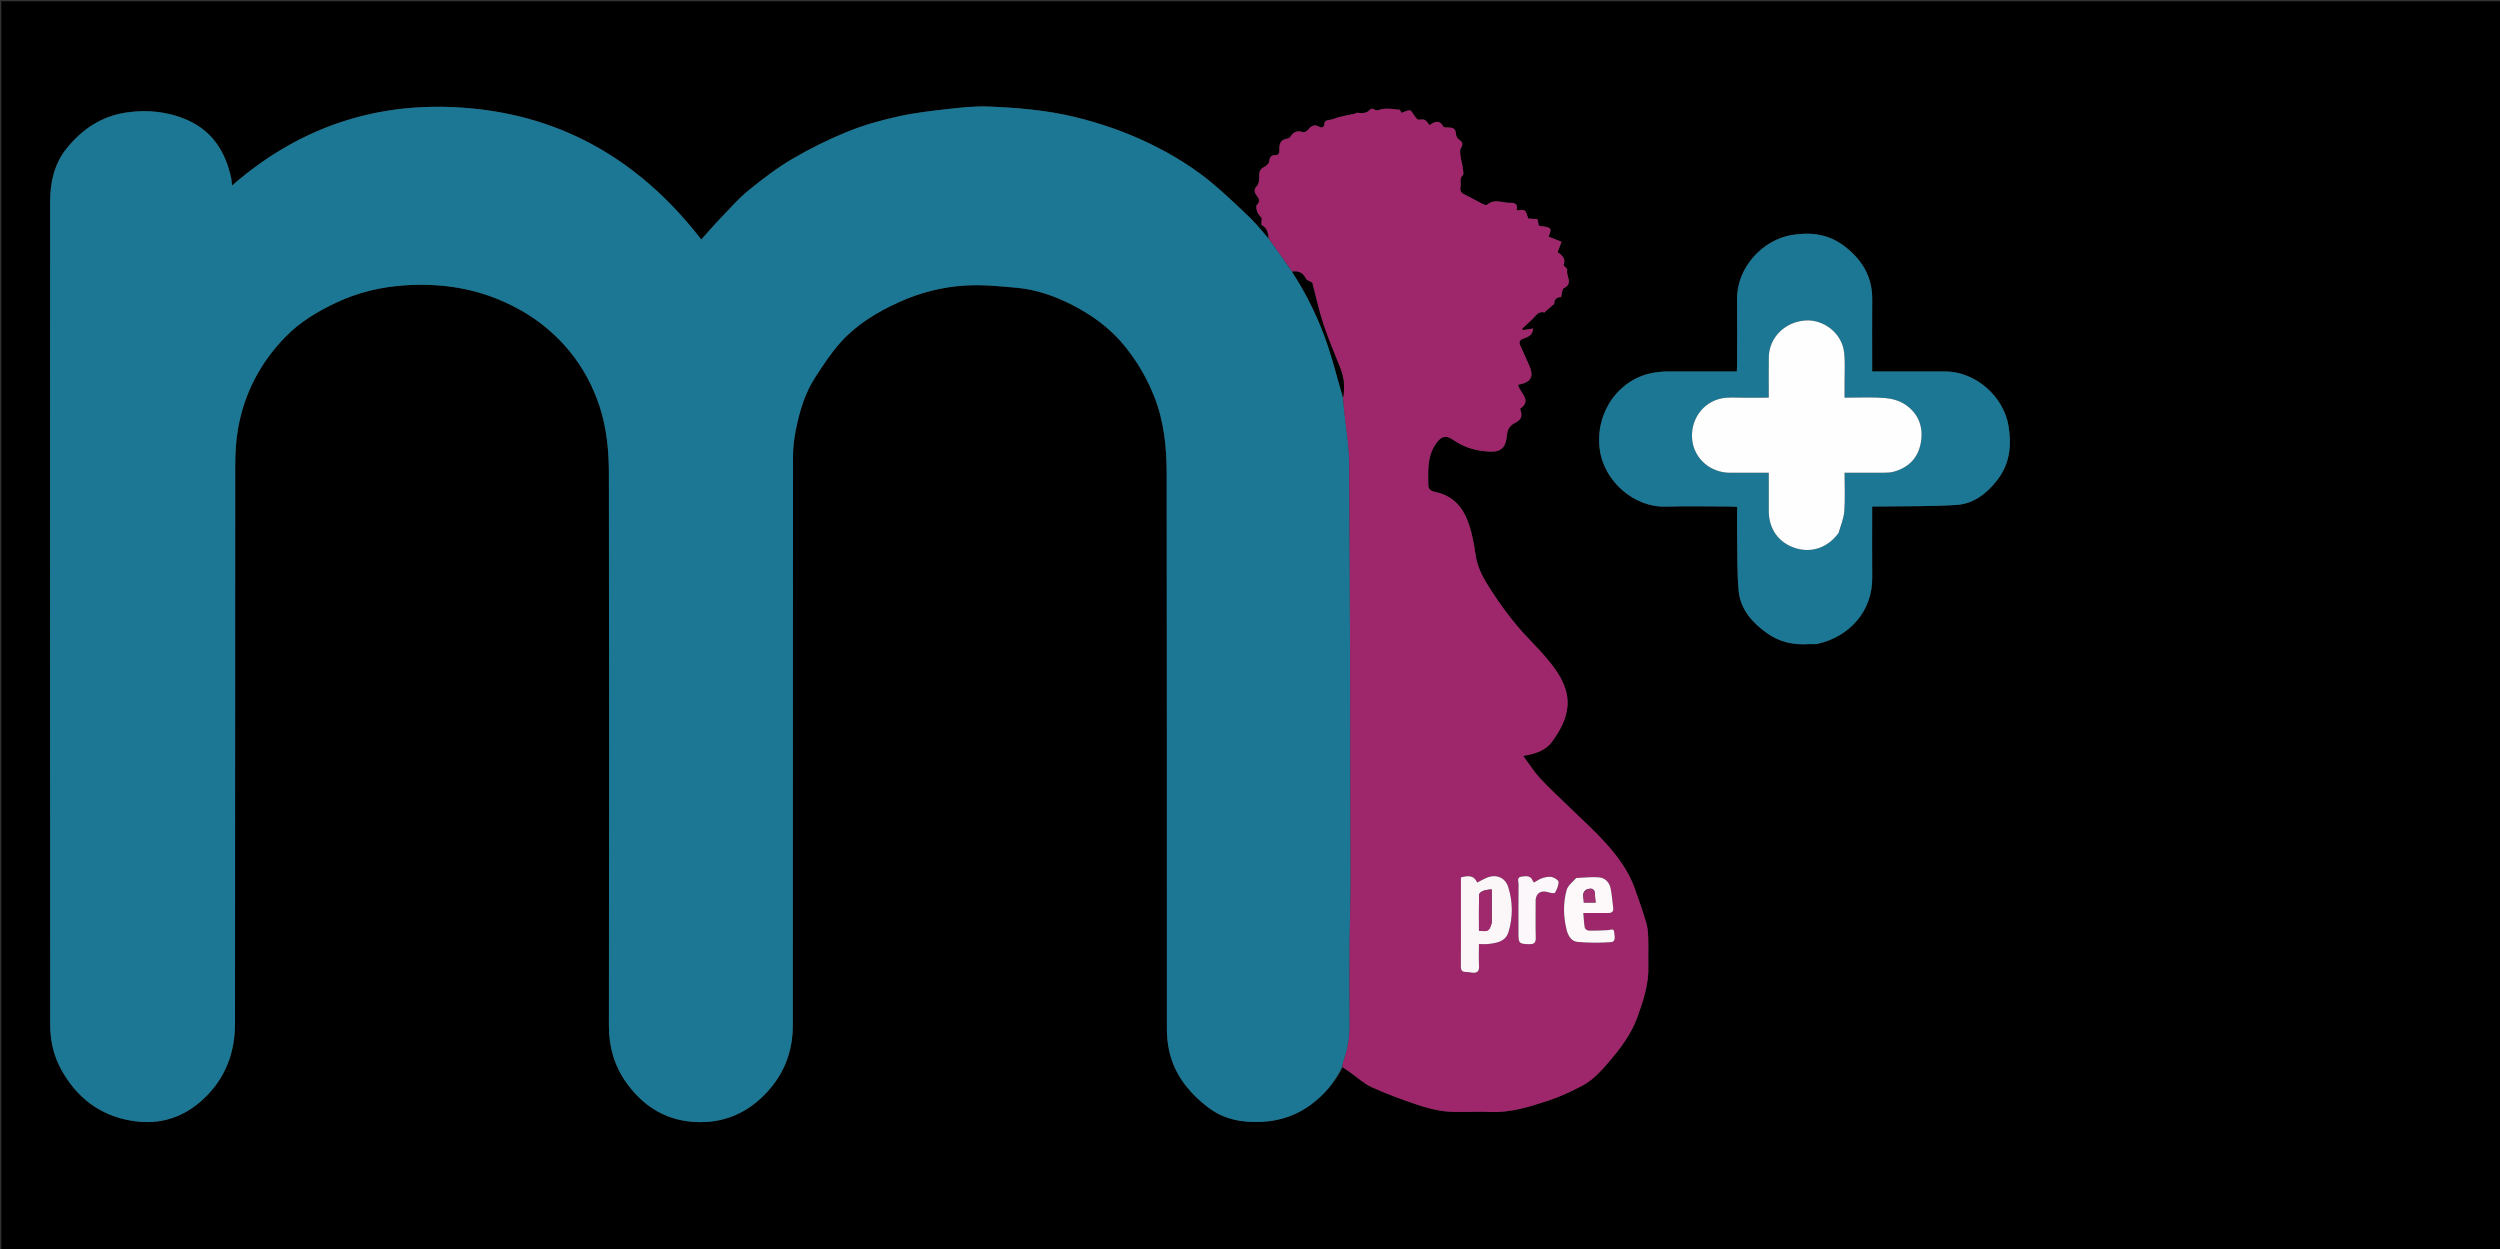 <svg version="1.1" id="Layer_1" xmlns="http://www.w3.org/2000/svg" xmlns:xlink="http://www.w3.org/1999/xlink" x="0px" y="0px"
	 width="100%" viewBox="0 0 1999 999" enable-background="new 0 0 1999 999" xml:space="preserve">
<rect x="0" y="0" width="1999" height="999" fill="#333333" stroke="none"/>
<path fill="#000000" opacity="1" stroke="none" 
	d="
M1486,1000 
	C990.667,1000 495.833,1000 1,1000 
	C1,667 1,334 1,1 
	C667.333,1 1333.666,1 1999.999,1 
	C2000,334 2000,666.999 2000,1000 
	C1828.833,1000 1657.667,1000 1486,1000 
M1014.105,190.555 
	C1009.535,185.335 1005.271,179.802 1000.328,174.962 
	C991.46,166.279 982.38,157.788 973.034,149.623 
	C956.337,135.037 937.561,123.498 917.615,113.997 
	C898.933,105.097 879.437,98.397 859.257,93.51 
	C836.54,88.008 813.429,86.142 790.247,85.187 
	C779.742,84.754 769.107,85.912 758.617,87.101 
	C745.097,88.632 731.489,90.138 718.241,93.095 
	C704.521,96.157 690.785,99.957 677.787,105.233 
	C662.638,111.382 647.822,118.699 633.72,126.973 
	C621.458,134.167 610.008,142.923 598.928,151.89 
	C591.004,158.304 584.173,166.098 577.068,173.481 
	C571.604,179.159 566.473,185.157 560.737,191.519 
	C515.283,132.686 456.778,95.772 382.727,87.287 
	C308.904,78.827 242.769,98.44 185.513,148.386 
	C185.269,145.964 185.199,144.549 184.966,143.162 
	C184.723,141.71 184.346,140.28 183.988,138.85 
	C179.024,119.023 168.11,103.753 149.011,95.63 
	C133.885,89.196 117.985,87.567 101.535,89.89 
	C81.173,92.766 65.559,103.398 53.126,118.887 
	C43.28,131.152 40.086,146.119 40.078,161.49 
	C39.964,380.81 39.947,600.13 40.138,819.45 
	C40.149,832.094 42.871,844.442 49.293,855.836 
	C61.703,877.856 79.759,891.759 104.855,896.086 
	C127.406,899.974 146.928,893.794 163.401,878.06 
	C180.305,861.914 187.878,841.577 187.907,818.674 
	C188.09,670.017 187.962,521.359 188.088,372.701 
	C188.097,362.981 188.572,353.128 190.197,343.569 
	C195.063,314.945 207.944,290.161 228.208,269.369 
	C239.836,257.438 253.877,249.012 268.914,241.943 
	C286.119,233.856 304.312,229.491 323.003,228.208 
	C349.938,226.359 376.269,229.653 401.421,240.623 
	C422.71,249.91 440.865,263.006 455.568,281.011 
	C466.535,294.441 474.496,309.548 479.735,325.893 
	C485.193,342.922 486.851,360.789 486.877,378.556 
	C487.094,525.713 487.086,672.871 486.883,820.029 
	C486.86,837.015 491.162,852.206 500.983,865.916 
	C513.404,883.256 530.071,894.46 551.266,896.758 
	C574.223,899.248 594.439,892.398 611.15,875.532 
	C626.55,859.99 633.911,841.384 633.93,819.946 
	C634.064,668.122 633.97,516.298 634.097,364.474 
	C634.103,357.467 635.008,350.356 636.397,343.476 
	C639.362,328.786 643.581,314.378 651.831,301.691 
	C658.177,291.932 664.614,282.035 672.387,273.445 
	C685.333,259.141 701.765,249.308 719.262,241.398 
	C735.884,233.884 753.532,229.47 771.572,228.316 
	C785.284,227.439 799.213,228.864 812.97,230.099 
	C828.661,231.508 843.432,236.701 857.388,243.855 
	C873.195,251.959 887.352,262.161 898.83,276.112 
	C908.955,288.419 916.822,301.878 922.724,316.53 
	C930.729,336.405 932.846,357.453 932.878,378.545 
	C933.108,526.536 932.991,674.527 933.042,822.518 
	C933.044,826.958 933.387,831.441 934.059,835.83 
	C937.302,857.002 949.405,872.657 965.816,885.332 
	C978.591,895.199 993.507,897.866 1009.295,897.015 
	C1023.46,896.251 1036.415,891.886 1047.842,883.561 
	C1058.82,875.564 1067.349,865.362 1073.727,853.426 
	C1075.751,854.83 1077.78,856.228 1079.798,857.641 
	C1085.435,861.589 1090.637,866.49 1096.794,869.292 
	C1108.441,874.591 1120.506,879.068 1132.647,883.143 
	C1140.495,885.777 1148.705,888.068 1156.9,888.757 
	C1168.205,889.706 1179.672,888.549 1191.03,889.107 
	C1207.875,889.934 1223.48,884.831 1239.013,879.702 
	C1247.964,876.746 1256.606,872.612 1264.987,868.242 
	C1273.455,863.828 1279.858,856.818 1286.078,849.569 
	C1295.472,838.62 1304.122,827.339 1309.13,813.607 
	C1313.971,800.331 1318.397,787.014 1318.031,772.599 
	C1317.844,765.223 1318.175,757.834 1317.93,750.462 
	C1317.79,746.241 1317.521,741.878 1316.334,737.868 
	C1313.57,728.527 1310.354,719.312 1307.068,710.137 
	C1302.106,696.279 1293.414,684.639 1283.727,673.911 
	C1275.089,664.343 1265.411,655.714 1256.181,646.681 
	C1247.973,638.649 1239.449,630.913 1231.645,622.507 
	C1226.615,617.091 1222.632,610.702 1217.938,604.426 
	C1227.287,602.896 1235.713,600.24 1240.8,593.382 
	C1258.755,569.179 1256.822,551.556 1240.069,530.433 
	C1234.688,523.648 1228.712,517.302 1222.688,511.065 
	C1210.006,497.934 1199.321,483.258 1189.657,467.89 
	C1184.993,460.474 1181.122,452.551 1179.833,443.427 
	C1178.521,434.136 1176.735,424.665 1173.358,415.972 
	C1169.02,404.808 1161.161,396.433 1148.571,393.626 
	C1145.893,393.029 1142.106,392.144 1142.074,388.054 
	C1141.985,376.927 1141.023,365.75 1147.634,355.6 
	C1152.035,348.842 1155.833,347.414 1162.327,351.948 
	C1171.082,358.06 1180.765,360.679 1191.393,361.115 
	C1200.55,361.491 1204.103,357.526 1204.93,348.099 
	C1205.333,343.502 1207.13,340.264 1211.371,338.175 
	C1216.644,335.577 1217.669,332.502 1215.418,326.894 
	C1225.592,320.001 1214.997,314.077 1213.882,307.62 
	C1226.323,305.462 1226.26,299.476 1221.911,290.249 
	C1219.774,285.715 1217.797,281.107 1215.724,276.544 
	C1214.359,273.539 1214.812,271.864 1218.392,270.672 
	C1221.909,269.501 1225.794,267.822 1225.797,262.654 
	C1222.908,263.121 1220.33,263.538 1217.752,263.954 
	C1217.535,263.577 1217.318,263.199 1217.102,262.822 
	C1219.872,260.232 1222.638,257.637 1225.415,255.055 
	C1228.144,252.518 1230.049,248.484 1234.961,249.845 
	C1235.229,249.919 1235.731,248.948 1236.196,248.548 
	C1238.115,246.898 1240.062,245.28 1242.788,242.986 
	C1242.61,240.199 1244.15,237.413 1248.264,237.615 
	C1249.027,234.845 1248.99,231.128 1250.414,230.443 
	C1258.331,226.632 1251.911,220.489 1253.14,215.691 
	C1253.396,214.691 1249.986,212.617 1250.293,211.787 
	C1252.356,206.204 1248.321,203.841 1245.493,201.619 
	C1246.647,198.522 1247.614,195.93 1248.59,193.31 
	C1244.58,191.727 1241.415,190.477 1238.259,189.231 
	C1241.026,182.101 1240.854,181.921 1230.416,180.506 
	C1230.11,178.839 1229.794,177.118 1229.454,175.265 
	C1227.882,175.167 1226.573,175.099 1225.267,175 
	C1223.974,174.902 1222.684,174.772 1221.965,174.708 
	C1220.939,172.22 1220.635,169.383 1219.129,168.411 
	C1217.559,167.399 1214.829,168.185 1212.624,168.185 
	C1214.099,164.067 1211.645,161.997 1208.074,162.179 
	C1201.768,162.499 1195.058,158.477 1189.073,163.751 
	C1188.49,164.265 1186.519,163.606 1185.413,163.051 
	C1180.92,160.797 1176.596,158.192 1172.045,156.07 
	C1168.881,154.595 1167.018,153.075 1167.883,149.064 
	C1168.518,146.12 1166.588,142.806 1169.716,140.085 
	C1170.524,139.382 1169.913,136.919 1169.765,135.281 
	C1169.621,133.689 1169.254,132.115 1168.949,130.54 
	C1168.55,128.484 1167.947,126.45 1167.749,124.376 
	C1167.57,122.485 1167.148,120.151 1168.012,118.726 
	C1169.808,115.761 1169.966,113.903 1166.815,111.799 
	C1165.442,110.882 1164.248,108.714 1164.161,107.051 
	C1163.967,103.353 1162.172,102.093 1158.828,101.979 
	C1157.211,101.925 1154.604,102.123 1154.152,101.286 
	C1150.933,95.324 1146.99,97.288 1143.052,100.067 
	C1139.438,95.152 1139.451,95.337 1134.159,95.707 
	C1133.189,95.775 1132.018,93.706 1131.026,92.549 
	C1129.764,91.078 1128.722,88.438 1127.348,88.273 
	C1125.288,88.026 1123.022,89.492 1120.549,90.33 
	C1120.248,89.782 1119.751,87.841 1119.042,87.76 
	C1114.492,87.237 1109.814,86.521 1105.347,87.126 
	C1103.107,87.429 1101.204,89.178 1098.758,87.454 
	C1098.064,86.965 1096.3,86.775 1095.955,87.201 
	C1092.943,90.916 1089.023,90.663 1084.948,90.15 
	C1084.564,90.102 1084.138,90.739 1083.684,90.838 
	C1079.536,91.74 1075.355,92.495 1071.232,93.496 
	C1068.515,94.156 1065.929,95.505 1063.193,95.888 
	C1060.781,96.226 1059.135,96.453 1058.883,99.429 
	C1058.638,102.318 1056.563,102.336 1054.496,101.186 
	C1050.546,98.989 1048.186,101.077 1045.765,103.925 
	C1044.896,104.948 1042.85,106.079 1041.878,105.717 
	C1037.425,104.061 1034.395,105.469 1031.902,109.151 
	C1031.398,109.895 1030.468,110.755 1029.666,110.83 
	C1024.095,111.349 1022.775,114.987 1022.968,119.713 
	C1023.07,122.199 1022.679,123.999 1019.622,124.025 
	C1016.316,124.052 1015.187,125.952 1014.824,129.128 
	C1014.662,130.547 1013.073,132.274 1011.683,132.986 
	C1008.605,134.561 1006.755,136.33 1006.871,140.177 
	C1006.957,143.005 1006.798,146.689 1005.131,148.525 
	C1002.497,151.427 1002.765,153.603 1004.698,156.135 
	C1006.68,158.733 1007.964,160.846 1005.006,163.882 
	C1004.09,164.822 1004.71,167.861 1005.419,169.62 
	C1006.182,171.515 1007.875,173.035 1008.932,174.419 
	C1008.932,176.182 1008.227,179.741 1009.049,180.138 
	C1013.862,182.462 1013.687,187.003 1014.105,190.555 
M1447.366,515 
	C1449.199,514.977 1451.096,515.261 1452.853,514.885 
	C1478.771,509.342 1497.305,488.674 1497.032,461.856 
	C1496.86,444.859 1497,427.858 1497,410.859 
	C1497,409.079 1497,407.3 1497,405 
	C1499.717,405 1501.84,405.029 1503.962,404.995 
	C1524.069,404.674 1544.221,405.053 1564.266,403.767 
	C1578.089,402.881 1588.655,394.61 1597.037,383.8 
	C1607.03,370.914 1608.594,356.264 1606.027,340.703 
	C1602.068,316.707 1579.488,297.025 1555.122,297.004 
	C1537.623,296.988 1520.124,297 1502.625,297 
	C1500.868,297 1499.111,297 1497,297 
	C1497,294.424 1497,292.614 1497,290.803 
	C1497,273.637 1496.888,256.471 1497.03,239.306 
	C1497.185,220.46 1488.13,206.557 1473.53,195.926 
	C1461.242,186.979 1447.206,185.439 1432.496,187.948 
	C1409.367,191.893 1388.644,213.913 1388.959,239.408 
	C1389.173,256.738 1389.007,274.073 1388.99,291.405 
	C1388.989,293.166 1388.847,294.928 1388.756,297 
	C1369.567,297 1350.922,296.954 1332.276,297.044 
	C1329.002,297.06 1325.703,297.469 1322.463,297.991 
	C1294.992,302.42 1275.13,329.372 1279.172,359.484 
	C1282.544,384.61 1306.394,405.847 1332.022,405.095 
	C1349.173,404.592 1366.351,404.992 1383.517,405.01 
	C1385.269,405.012 1387.021,405.164 1389,405.257 
	C1389,413.523 1388.893,421.182 1389.024,428.837 
	C1389.271,443.277 1388.917,457.781 1390.186,472.136 
	C1391.509,487.105 1401.005,497.727 1412.682,506.15 
	C1422.643,513.336 1434.124,516.002 1447.366,515 
z"/>
<path fill="#1B7794" opacity="1" stroke="none" 
	d="
M1073.16,852.996 
	C1067.349,865.362 1058.82,875.564 1047.842,883.561 
	C1036.415,891.886 1023.46,896.251 1009.295,897.015 
	C993.507,897.866 978.591,895.199 965.816,885.332 
	C949.405,872.657 937.302,857.002 934.059,835.83 
	C933.387,831.441 933.044,826.958 933.042,822.518 
	C932.991,674.527 933.108,526.536 932.878,378.545 
	C932.846,357.453 930.729,336.405 922.724,316.53 
	C916.822,301.878 908.955,288.419 898.83,276.112 
	C887.352,262.161 873.195,251.959 857.388,243.855 
	C843.432,236.701 828.661,231.508 812.97,230.099 
	C799.213,228.864 785.284,227.439 771.572,228.316 
	C753.532,229.47 735.884,233.884 719.262,241.398 
	C701.765,249.308 685.333,259.141 672.387,273.445 
	C664.614,282.035 658.177,291.932 651.831,301.691 
	C643.581,314.378 639.362,328.786 636.397,343.476 
	C635.008,350.356 634.103,357.467 634.097,364.474 
	C633.97,516.298 634.064,668.122 633.93,819.946 
	C633.911,841.384 626.55,859.99 611.15,875.532 
	C594.439,892.398 574.223,899.248 551.266,896.758 
	C530.071,894.46 513.404,883.256 500.983,865.916 
	C491.162,852.206 486.86,837.015 486.883,820.029 
	C487.086,672.871 487.094,525.713 486.877,378.556 
	C486.851,360.789 485.193,342.922 479.735,325.893 
	C474.496,309.548 466.535,294.441 455.568,281.011 
	C440.865,263.006 422.71,249.91 401.421,240.623 
	C376.269,229.653 349.938,226.359 323.003,228.208 
	C304.312,229.491 286.119,233.856 268.914,241.943 
	C253.877,249.012 239.836,257.438 228.208,269.369 
	C207.944,290.161 195.063,314.945 190.197,343.569 
	C188.572,353.128 188.097,362.981 188.088,372.701 
	C187.962,521.359 188.09,670.017 187.907,818.674 
	C187.878,841.577 180.305,861.914 163.401,878.06 
	C146.928,893.794 127.406,899.974 104.855,896.086 
	C79.759,891.759 61.703,877.856 49.293,855.836 
	C42.871,844.442 40.149,832.094 40.138,819.45 
	C39.947,600.13 39.964,380.81 40.078,161.49 
	C40.086,146.119 43.28,131.152 53.126,118.887 
	C65.559,103.398 81.173,92.766 101.535,89.89 
	C117.985,87.567 133.885,89.196 149.011,95.63 
	C168.11,103.753 179.024,119.023 183.988,138.85 
	C184.346,140.28 184.723,141.71 184.966,143.162 
	C185.199,144.549 185.269,145.964 185.513,148.386 
	C242.769,98.44 308.904,78.827 382.727,87.287 
	C456.778,95.772 515.283,132.686 560.737,191.519 
	C566.473,185.157 571.604,179.159 577.068,173.481 
	C584.173,166.098 591.004,158.304 598.928,151.89 
	C610.008,142.923 621.458,134.167 633.72,126.973 
	C647.822,118.699 662.638,111.382 677.787,105.233 
	C690.785,99.957 704.521,96.157 718.241,93.095 
	C731.489,90.138 745.097,88.632 758.617,87.101 
	C769.107,85.912 779.742,84.754 790.247,85.187 
	C813.429,86.142 836.54,88.008 859.257,93.51 
	C879.437,98.397 898.933,105.097 917.615,113.997 
	C937.561,123.498 956.337,135.037 973.034,149.623 
	C982.38,157.788 991.46,166.279 1000.328,174.962 
	C1005.271,179.802 1009.535,185.335 1014.568,191.001 
	C1021.083,199.981 1027.133,208.515 1033.254,217.38 
	C1045.484,236.118 1054.923,255.9 1061.913,276.757 
	C1066.46,290.32 1069.882,304.261 1073.868,318.473 
	C1074.161,321.56 1074.365,324.209 1074.631,326.853 
	C1076.085,341.252 1078.742,355.642 1078.829,370.049 
	C1079.499,481.997 1079.712,593.949 1079.958,705.9 
	C1079.993,721.379 1079.285,736.859 1079.187,752.341 
	C1079.046,774.666 1079.041,796.994 1079.198,819.319 
	C1079.269,829.449 1077.686,839.199 1074.167,848.675 
	C1073.656,850.051 1073.487,851.553 1073.16,852.996 
z"/>
<path fill="#9E266A" opacity="1" stroke="none" 
	d="
M1073.444,853.211 
	C1073.487,851.553 1073.656,850.051 1074.167,848.675 
	C1077.686,839.199 1079.269,829.449 1079.198,819.319 
	C1079.041,796.994 1079.046,774.666 1079.187,752.341 
	C1079.285,736.859 1079.993,721.379 1079.958,705.9 
	C1079.712,593.949 1079.499,481.997 1078.829,370.049 
	C1078.742,355.642 1076.085,341.252 1074.631,326.853 
	C1074.365,324.209 1074.161,321.56 1073.937,318.038 
	C1075.63,309.218 1074.447,301.557 1071.558,294.098 
	C1067.063,282.49 1062.007,271.071 1058.117,259.265 
	C1054.456,248.157 1051.997,236.654 1049.209,226.08 
	C1047.245,224.879 1044.767,224.248 1044.065,222.772 
	C1041.762,217.933 1038.114,216.474 1033.184,217.049 
	C1027.133,208.515 1021.083,199.981 1014.922,191.228 
	C1013.687,187.003 1013.862,182.462 1009.049,180.138 
	C1008.227,179.741 1008.932,176.182 1008.932,174.419 
	C1007.875,173.035 1006.182,171.515 1005.419,169.62 
	C1004.71,167.861 1004.09,164.822 1005.006,163.882 
	C1007.964,160.846 1006.68,158.733 1004.698,156.135 
	C1002.765,153.603 1002.497,151.427 1005.131,148.525 
	C1006.798,146.689 1006.957,143.005 1006.871,140.177 
	C1006.755,136.33 1008.605,134.561 1011.683,132.986 
	C1013.073,132.274 1014.662,130.547 1014.824,129.128 
	C1015.187,125.952 1016.316,124.052 1019.622,124.025 
	C1022.679,123.999 1023.07,122.199 1022.968,119.713 
	C1022.775,114.987 1024.095,111.349 1029.666,110.83 
	C1030.468,110.755 1031.398,109.895 1031.902,109.151 
	C1034.395,105.469 1037.425,104.061 1041.878,105.717 
	C1042.85,106.079 1044.896,104.948 1045.765,103.925 
	C1048.186,101.077 1050.546,98.989 1054.496,101.186 
	C1056.563,102.336 1058.638,102.318 1058.883,99.429 
	C1059.135,96.453 1060.781,96.226 1063.193,95.888 
	C1065.929,95.505 1068.515,94.156 1071.232,93.496 
	C1075.355,92.495 1079.536,91.74 1083.684,90.838 
	C1084.138,90.739 1084.564,90.102 1084.948,90.15 
	C1089.023,90.663 1092.943,90.916 1095.955,87.201 
	C1096.3,86.775 1098.064,86.965 1098.758,87.454 
	C1101.204,89.178 1103.107,87.429 1105.347,87.126 
	C1109.814,86.521 1114.492,87.237 1119.042,87.76 
	C1119.751,87.841 1120.248,89.782 1120.549,90.33 
	C1123.022,89.492 1125.288,88.026 1127.348,88.273 
	C1128.722,88.438 1129.764,91.078 1131.026,92.549 
	C1132.018,93.706 1133.189,95.775 1134.159,95.707 
	C1139.451,95.337 1139.438,95.152 1143.052,100.067 
	C1146.99,97.288 1150.933,95.324 1154.152,101.286 
	C1154.604,102.123 1157.211,101.925 1158.828,101.979 
	C1162.172,102.093 1163.967,103.353 1164.161,107.051 
	C1164.248,108.714 1165.442,110.882 1166.815,111.799 
	C1169.966,113.903 1169.808,115.761 1168.012,118.726 
	C1167.148,120.151 1167.57,122.485 1167.749,124.376 
	C1167.947,126.45 1168.55,128.484 1168.949,130.54 
	C1169.254,132.115 1169.621,133.689 1169.765,135.281 
	C1169.913,136.919 1170.524,139.382 1169.716,140.085 
	C1166.588,142.806 1168.518,146.12 1167.883,149.064 
	C1167.018,153.075 1168.881,154.595 1172.045,156.07 
	C1176.596,158.192 1180.92,160.797 1185.413,163.051 
	C1186.519,163.606 1188.49,164.265 1189.073,163.751 
	C1195.058,158.477 1201.768,162.499 1208.074,162.179 
	C1211.645,161.997 1214.099,164.067 1212.624,168.185 
	C1214.829,168.185 1217.559,167.399 1219.129,168.411 
	C1220.635,169.383 1220.939,172.22 1221.965,174.708 
	C1222.684,174.772 1223.974,174.902 1225.267,175 
	C1226.573,175.099 1227.882,175.167 1229.454,175.265 
	C1229.794,177.118 1230.11,178.839 1230.416,180.506 
	C1240.854,181.921 1241.026,182.101 1238.259,189.231 
	C1241.415,190.477 1244.58,191.727 1248.59,193.31 
	C1247.614,195.93 1246.647,198.522 1245.493,201.619 
	C1248.321,203.841 1252.356,206.204 1250.293,211.787 
	C1249.986,212.617 1253.396,214.691 1253.14,215.691 
	C1251.911,220.489 1258.331,226.632 1250.414,230.443 
	C1248.99,231.128 1249.027,234.845 1248.264,237.615 
	C1244.15,237.413 1242.61,240.199 1242.788,242.986 
	C1240.062,245.28 1238.115,246.898 1236.196,248.548 
	C1235.731,248.948 1235.229,249.919 1234.961,249.845 
	C1230.049,248.484 1228.144,252.518 1225.415,255.055 
	C1222.638,257.637 1219.872,260.232 1217.102,262.822 
	C1217.318,263.199 1217.535,263.577 1217.752,263.954 
	C1220.33,263.538 1222.908,263.121 1225.797,262.654 
	C1225.794,267.822 1221.909,269.501 1218.392,270.672 
	C1214.812,271.864 1214.359,273.539 1215.724,276.544 
	C1217.797,281.107 1219.774,285.715 1221.911,290.249 
	C1226.26,299.476 1226.323,305.462 1213.882,307.62 
	C1214.997,314.077 1225.592,320.001 1215.418,326.894 
	C1217.669,332.502 1216.644,335.577 1211.371,338.175 
	C1207.13,340.264 1205.333,343.502 1204.93,348.099 
	C1204.103,357.526 1200.55,361.491 1191.393,361.115 
	C1180.765,360.679 1171.082,358.06 1162.327,351.948 
	C1155.833,347.414 1152.035,348.842 1147.634,355.6 
	C1141.023,365.75 1141.985,376.927 1142.074,388.054 
	C1142.106,392.144 1145.893,393.029 1148.571,393.626 
	C1161.161,396.433 1169.02,404.808 1173.358,415.972 
	C1176.735,424.665 1178.521,434.136 1179.833,443.427 
	C1181.122,452.551 1184.993,460.474 1189.657,467.89 
	C1199.321,483.258 1210.006,497.934 1222.688,511.065 
	C1228.712,517.302 1234.688,523.648 1240.069,530.433 
	C1256.822,551.556 1258.755,569.179 1240.8,593.382 
	C1235.713,600.24 1227.287,602.896 1217.938,604.426 
	C1222.632,610.702 1226.615,617.091 1231.645,622.507 
	C1239.449,630.913 1247.973,638.649 1256.181,646.681 
	C1265.411,655.714 1275.089,664.343 1283.727,673.911 
	C1293.414,684.639 1302.106,696.279 1307.068,710.137 
	C1310.354,719.312 1313.57,728.527 1316.334,737.868 
	C1317.521,741.878 1317.79,746.241 1317.93,750.462 
	C1318.175,757.834 1317.844,765.223 1318.031,772.599 
	C1318.397,787.014 1313.971,800.331 1309.13,813.607 
	C1304.122,827.339 1295.472,838.62 1286.078,849.569 
	C1279.858,856.818 1273.455,863.828 1264.987,868.242 
	C1256.606,872.612 1247.964,876.746 1239.013,879.702 
	C1223.48,884.831 1207.875,889.934 1191.03,889.107 
	C1179.672,888.549 1168.205,889.706 1156.9,888.757 
	C1148.705,888.068 1140.495,885.777 1132.647,883.143 
	C1120.506,879.068 1108.441,874.591 1096.794,869.292 
	C1090.637,866.49 1085.435,861.589 1079.798,857.641 
	C1077.78,856.228 1075.751,854.83 1073.444,853.211 
M1168.152,732.5 
	C1168.152,745.828 1168.231,759.157 1168.093,772.484 
	C1168.061,775.564 1168.801,777.237 1172.164,777.177 
	C1173.807,777.147 1175.457,777.549 1177.106,777.741 
	C1181.093,778.203 1182.877,776.738 1182.638,772.425 
	C1182.32,766.697 1182.559,760.938 1182.559,754.876 
	C1185.521,754.876 1187.689,755.08 1189.807,754.838 
	C1196.727,754.049 1203.876,753.029 1206.253,745.077 
	C1209.818,733.151 1209.701,720.997 1205.935,709.159 
	C1203.533,701.61 1196.299,698.785 1188.942,701.778 
	C1186.347,702.835 1183.907,704.275 1181.155,705.662 
	C1178.547,699.715 1173.821,700.007 1168.152,701.597 
	C1168.152,711.575 1168.152,721.537 1168.152,732.5 
M1259.941,702.148 
	C1257.44,705.295 1253.661,708.089 1252.68,711.654 
	C1249.772,722.212 1250.017,733.072 1252.728,743.755 
	C1253.904,748.392 1256.617,752.731 1261.373,753.161 
	C1270.2,753.958 1279.177,753.989 1288.02,753.346 
	C1292.458,753.024 1290.909,748.369 1290.719,745.478 
	C1290.478,741.807 1287.812,743.621 1285.813,743.731 
	C1280.662,744.014 1275.497,744.227 1270.344,744.124 
	C1269.234,744.102 1267.375,742.777 1267.196,741.807 
	C1266.526,738.155 1266.407,734.403 1266.025,730.037 
	C1273.25,730.037 1279.565,730.012 1285.879,730.049 
	C1288.736,730.065 1290.324,728.997 1289.917,725.885 
	C1289.229,720.624 1288.92,715.282 1287.794,710.118 
	C1286.757,705.358 1283.305,701.892 1278.471,701.513 
	C1272.594,701.051 1266.625,701.758 1259.941,702.148 
M1227.922,718.876 
	C1228.474,713.789 1232.576,711.709 1238.059,713.462 
	C1239.778,714.012 1242.97,714.523 1243.367,713.832 
	C1244.889,711.186 1246.33,708.007 1246.197,705.101 
	C1246.13,703.659 1242.724,701.644 1240.566,701.216 
	C1238.168,700.742 1235.364,701.458 1232.933,702.255 
	C1230.67,702.996 1228.666,704.523 1226.548,705.704 
	C1226.059,704.968 1225.705,704.586 1225.52,704.135 
	C1223.723,699.751 1219.962,700.512 1216.571,700.942 
	C1212.57,701.45 1214.255,704.826 1214.23,706.947 
	C1214.079,720.099 1214.154,733.254 1214.154,746.408 
	C1214.154,754.379 1214.749,754.801 1222.859,754.976 
	C1226.774,755.061 1228.102,753.746 1228.003,749.768 
	C1227.753,739.784 1227.921,729.79 1227.922,718.876 
z"/>
<path fill="#1B7794" opacity="1" stroke="none" 
	d="
M1446.884,515 
	C1434.124,516.002 1422.643,513.336 1412.682,506.15 
	C1401.005,497.727 1391.509,487.105 1390.186,472.136 
	C1388.917,457.781 1389.271,443.277 1389.024,428.837 
	C1388.893,421.182 1389,413.523 1389,405.257 
	C1387.021,405.164 1385.269,405.012 1383.517,405.01 
	C1366.351,404.992 1349.173,404.592 1332.022,405.095 
	C1306.394,405.847 1282.544,384.61 1279.172,359.484 
	C1275.13,329.372 1294.992,302.42 1322.463,297.991 
	C1325.703,297.469 1329.002,297.06 1332.276,297.044 
	C1350.922,296.954 1369.567,297 1388.756,297 
	C1388.847,294.928 1388.989,293.166 1388.99,291.405 
	C1389.007,274.073 1389.173,256.738 1388.959,239.408 
	C1388.644,213.913 1409.367,191.893 1432.496,187.948 
	C1447.206,185.439 1461.242,186.979 1473.53,195.926 
	C1488.13,206.557 1497.185,220.46 1497.03,239.306 
	C1496.888,256.471 1497,273.637 1497,290.803 
	C1497,292.614 1497,294.424 1497,297 
	C1499.111,297 1500.868,297 1502.625,297 
	C1520.124,297 1537.623,296.988 1555.122,297.004 
	C1579.488,297.025 1602.068,316.707 1606.027,340.703 
	C1608.594,356.264 1607.03,370.914 1597.037,383.8 
	C1588.655,394.61 1578.089,402.881 1564.266,403.767 
	C1544.221,405.053 1524.069,404.674 1503.962,404.995 
	C1501.84,405.029 1499.717,405 1497,405 
	C1497,407.3 1497,409.079 1497,410.859 
	C1497,427.858 1496.86,444.859 1497.032,461.856 
	C1497.305,488.674 1478.771,509.342 1452.853,514.885 
	C1451.096,515.261 1449.199,514.977 1446.884,515 
M1470.347,425.778 
	C1471.866,420.082 1474.29,414.452 1474.703,408.677 
	C1475.423,398.626 1474.903,388.485 1474.903,378.002 
	C1485.76,378.002 1496.054,378.043 1506.347,377.972 
	C1508.822,377.955 1511.385,377.912 1513.752,377.289 
	C1525.801,374.116 1533.61,366.471 1535.856,354.16 
	C1538.188,341.376 1533.987,330.463 1523.137,323.3 
	C1518.558,320.277 1512.448,318.637 1506.896,318.224 
	C1496.362,317.442 1485.728,317.998 1474.904,317.998 
	C1474.904,313.5 1474.929,309.683 1474.898,305.867 
	C1474.833,297.708 1475.476,289.459 1474.495,281.41 
	C1472.666,266.395 1458.175,255.145 1443.312,256.268 
	C1426.981,257.501 1414.531,270.082 1414.343,285.734 
	C1414.215,296.34 1414.318,306.948 1414.318,317.998 
	C1407.319,317.998 1400.858,317.944 1394.397,318.013 
	C1388.412,318.078 1382.251,317.406 1376.477,318.582 
	C1361.073,321.718 1351.213,336.422 1353.148,352.155 
	C1354.973,366.988 1367.761,377.991 1383.197,378.001 
	C1393.471,378.008 1403.745,378.002 1414.316,378.002 
	C1414.316,388.606 1414.305,398.584 1414.319,408.562 
	C1414.339,422.902 1422.038,433.79 1435.217,438.15 
	C1448.326,442.486 1461.533,438.015 1470.347,425.778 
z"/>
<path fill="#000000" opacity="1" stroke="none" 
	d="
M1033.254,217.38 
	C1038.114,216.474 1041.762,217.933 1044.065,222.772 
	C1044.767,224.248 1047.245,224.879 1049.209,226.08 
	C1051.997,236.654 1054.456,248.157 1058.117,259.265 
	C1062.007,271.071 1067.063,282.49 1071.558,294.098 
	C1074.447,301.557 1075.63,309.218 1073.876,317.598 
	C1069.882,304.261 1066.46,290.32 1061.913,276.757 
	C1054.923,255.9 1045.484,236.118 1033.254,217.38 
z"/>
<path fill="#FBF7F9" opacity="1" stroke="none" 
	d="
M1168.152,732 
	C1168.152,721.537 1168.152,711.575 1168.152,701.597 
	C1173.821,700.007 1178.547,699.715 1181.155,705.662 
	C1183.907,704.275 1186.347,702.835 1188.942,701.778 
	C1196.299,698.785 1203.533,701.61 1205.935,709.159 
	C1209.701,720.997 1209.818,733.151 1206.253,745.077 
	C1203.876,753.029 1196.727,754.049 1189.807,754.838 
	C1187.689,755.08 1185.521,754.876 1182.559,754.876 
	C1182.559,760.938 1182.32,766.697 1182.638,772.425 
	C1182.877,776.738 1181.093,778.203 1177.106,777.741 
	C1175.457,777.549 1173.807,777.147 1172.164,777.177 
	C1168.801,777.237 1168.061,775.564 1168.093,772.484 
	C1168.231,759.157 1168.152,745.828 1168.152,732 
M1192.822,737.809 
	C1192.822,728.943 1192.822,720.077 1192.822,711.208 
	C1186.532,711.385 1182.693,713.179 1182.64,716.009 
	C1182.463,725.422 1182.573,734.84 1182.573,744.149 
	C1189.868,745.123 1190.854,744.54 1192.822,737.809 
z"/>
<path fill="#FDF9FB" opacity="1" stroke="none" 
	d="
M1260.318,702.054 
	C1266.625,701.758 1272.594,701.051 1278.471,701.513 
	C1283.305,701.892 1286.757,705.358 1287.794,710.118 
	C1288.92,715.282 1289.229,720.624 1289.917,725.885 
	C1290.324,728.997 1288.736,730.065 1285.879,730.049 
	C1279.565,730.012 1273.25,730.037 1266.025,730.037 
	C1266.407,734.403 1266.526,738.155 1267.196,741.807 
	C1267.375,742.777 1269.234,744.102 1270.344,744.124 
	C1275.497,744.227 1280.662,744.014 1285.813,743.731 
	C1287.812,743.621 1290.478,741.807 1290.719,745.478 
	C1290.909,748.369 1292.458,753.024 1288.02,753.346 
	C1279.177,753.989 1270.2,753.958 1261.373,753.161 
	C1256.617,752.731 1253.904,748.392 1252.728,743.755 
	C1250.017,733.072 1249.772,722.212 1252.68,711.654 
	C1253.661,708.089 1257.44,705.295 1260.318,702.054 
M1268.697,711.2 
	C1263.987,713.984 1266.757,718.087 1266.367,721.646 
	C1269.737,721.646 1272.623,721.646 1275.848,721.646 
	C1275.647,719.297 1275.344,717.342 1275.341,715.387 
	C1275.335,711.208 1273.485,709.684 1268.697,711.2 
z"/>
<path fill="#FCF7FA" opacity="1" stroke="none" 
	d="
M1227.921,719.338 
	C1227.921,729.79 1227.753,739.784 1228.003,749.768 
	C1228.102,753.746 1226.774,755.061 1222.859,754.976 
	C1214.749,754.801 1214.154,754.379 1214.154,746.408 
	C1214.154,733.254 1214.079,720.099 1214.23,706.947 
	C1214.255,704.826 1212.57,701.45 1216.571,700.942 
	C1219.962,700.512 1223.723,699.751 1225.52,704.135 
	C1225.705,704.586 1226.059,704.968 1226.548,705.704 
	C1228.666,704.523 1230.67,702.996 1232.933,702.255 
	C1235.364,701.458 1238.168,700.742 1240.566,701.216 
	C1242.724,701.644 1246.13,703.659 1246.197,705.101 
	C1246.33,708.007 1244.889,711.186 1243.367,713.832 
	C1242.97,714.523 1239.778,714.012 1238.059,713.462 
	C1232.576,711.709 1228.474,713.789 1227.921,719.338 
z"/>
<path fill="#FEFEFE" opacity="1" stroke="none" 
	d="
M1470.15,426.083 
	C1461.533,438.015 1448.326,442.486 1435.217,438.15 
	C1422.038,433.79 1414.339,422.902 1414.319,408.562 
	C1414.305,398.584 1414.316,388.606 1414.316,378.002 
	C1403.745,378.002 1393.471,378.008 1383.197,378.001 
	C1367.761,377.991 1354.973,366.988 1353.148,352.155 
	C1351.213,336.422 1361.073,321.718 1376.477,318.582 
	C1382.251,317.406 1388.412,318.078 1394.397,318.013 
	C1400.858,317.944 1407.319,317.998 1414.318,317.998 
	C1414.318,306.948 1414.215,296.34 1414.343,285.734 
	C1414.531,270.082 1426.981,257.501 1443.312,256.268 
	C1458.175,255.145 1472.666,266.395 1474.495,281.41 
	C1475.476,289.459 1474.833,297.708 1474.898,305.867 
	C1474.929,309.683 1474.904,313.5 1474.904,317.998 
	C1485.728,317.998 1496.362,317.442 1506.896,318.224 
	C1512.448,318.637 1518.558,320.277 1523.137,323.3 
	C1533.987,330.463 1538.188,341.376 1535.856,354.16 
	C1533.61,366.471 1525.801,374.116 1513.752,377.289 
	C1511.385,377.912 1508.822,377.955 1506.347,377.972 
	C1496.054,378.043 1485.76,378.002 1474.903,378.002 
	C1474.903,388.485 1475.423,398.626 1474.703,408.677 
	C1474.29,414.452 1471.866,420.082 1470.15,426.083 
z"/>
<path fill="#9F296C" opacity="1" stroke="none" 
	d="
M1192.744,738.234 
	C1190.854,744.54 1189.868,745.123 1182.573,744.149 
	C1182.573,734.84 1182.463,725.422 1182.64,716.009 
	C1182.693,713.179 1186.532,711.385 1192.822,711.208 
	C1192.822,720.077 1192.822,728.943 1192.744,738.234 
z"/>
<path fill="#A33172" opacity="1" stroke="none" 
	d="
M1269.075,711.088 
	C1273.485,709.684 1275.335,711.208 1275.341,715.387 
	C1275.344,717.342 1275.647,719.297 1275.848,721.646 
	C1272.623,721.646 1269.737,721.646 1266.367,721.646 
	C1266.757,718.087 1263.987,713.984 1269.075,711.088 
z"/>
</svg>